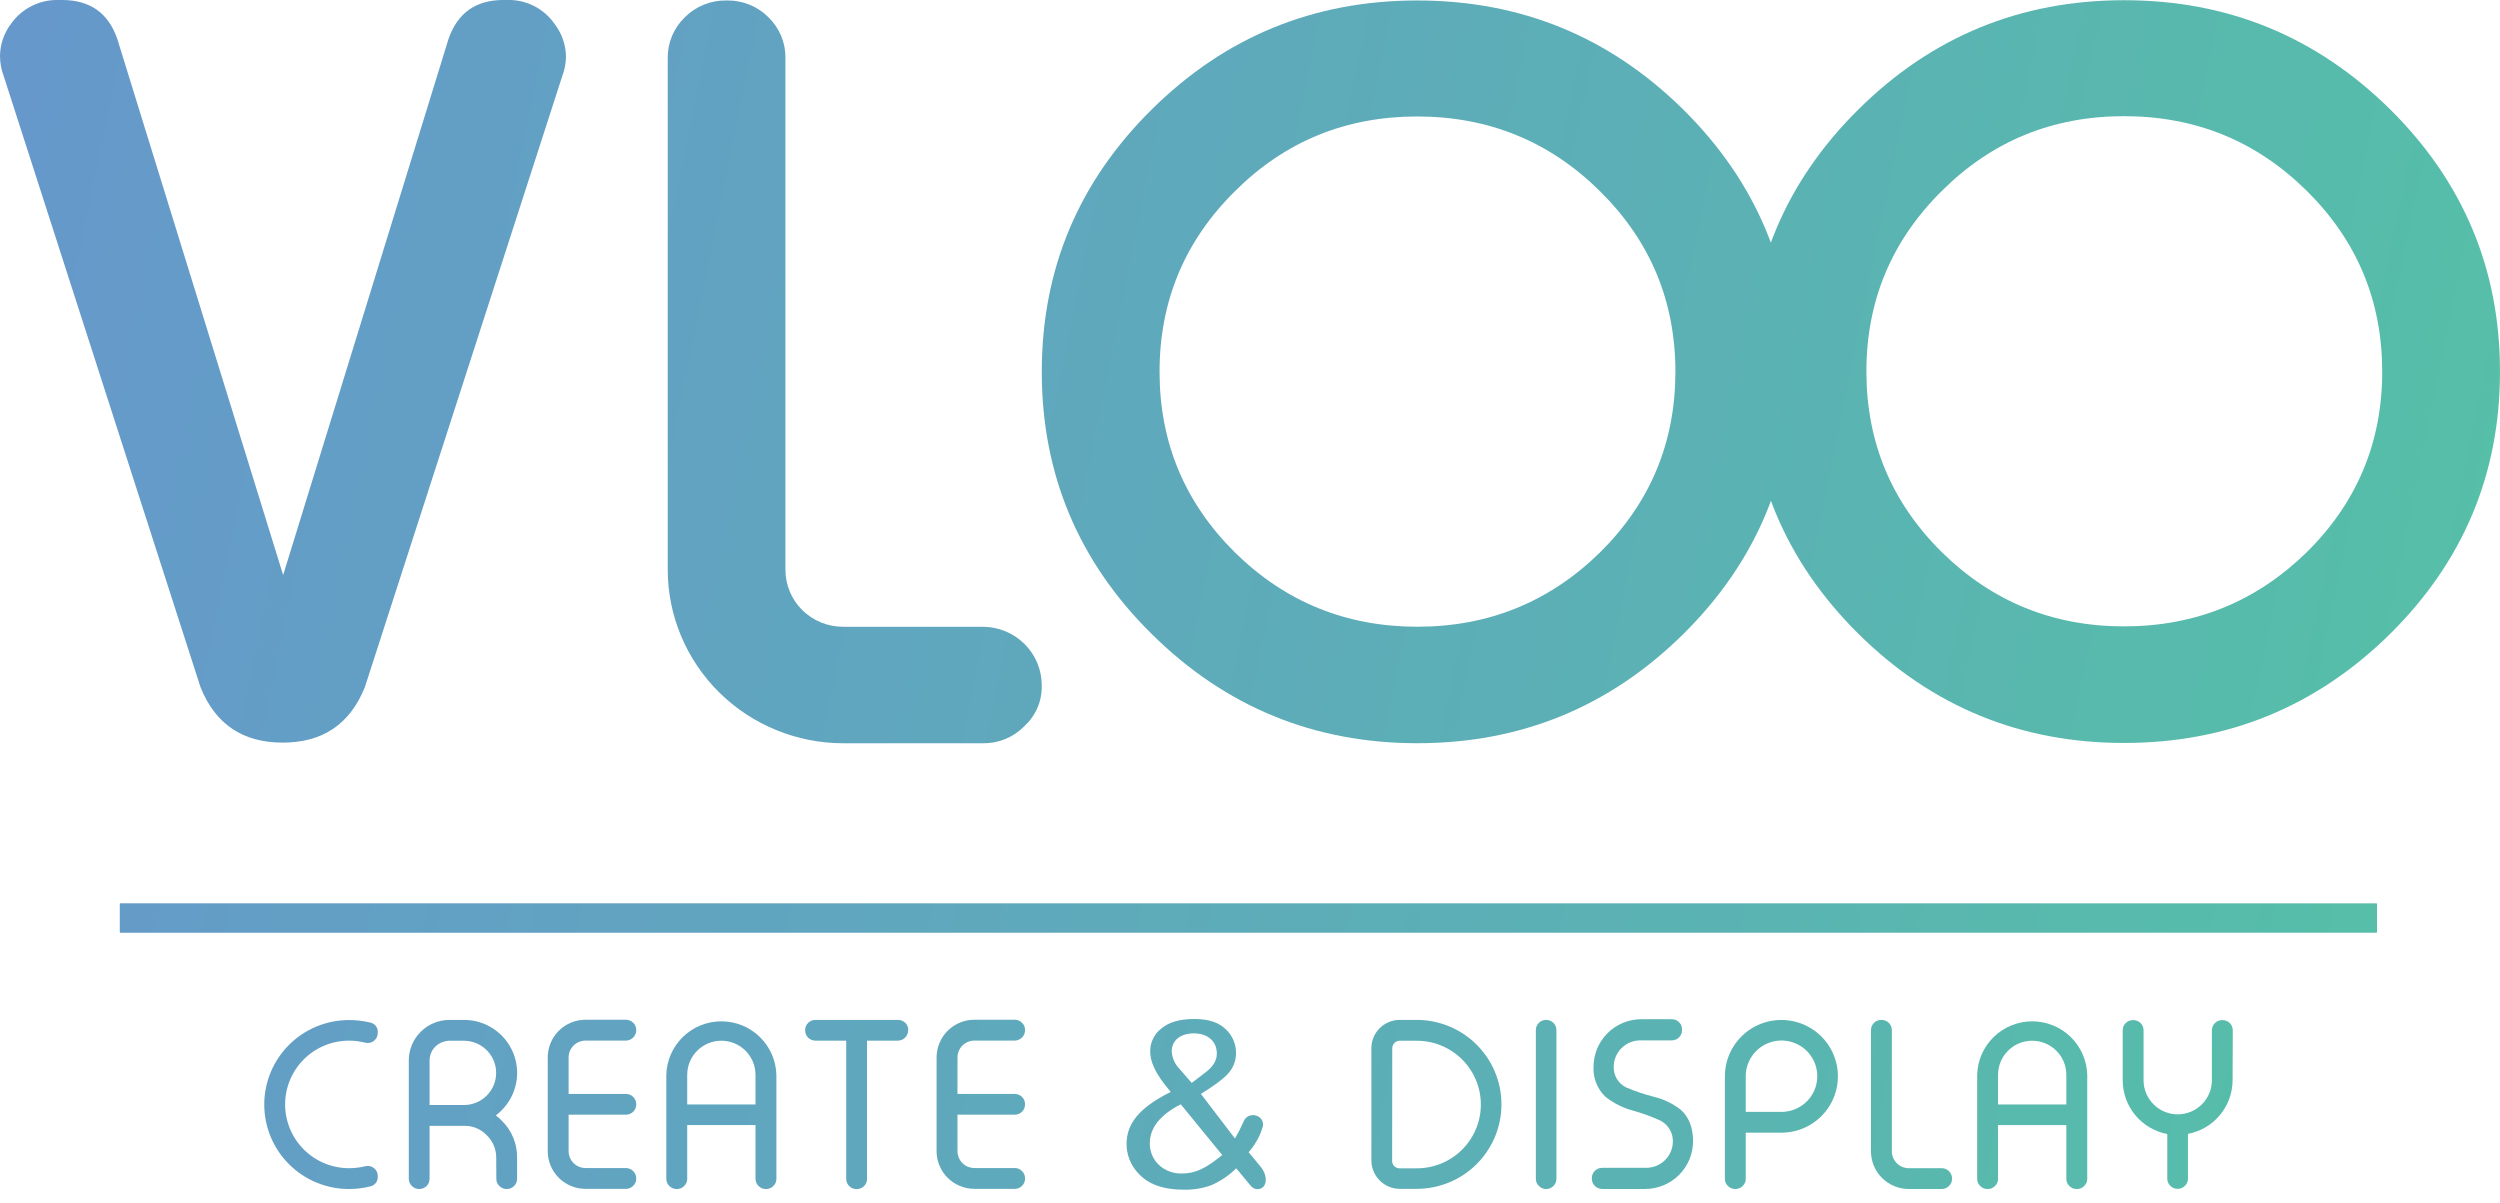 <svg width="185" height="89" viewBox="0 0 185 89" fill="none" xmlns="http://www.w3.org/2000/svg">
<path d="M175.886 66.867H8.873V69.001H175.886V66.867Z" fill="url(#paint0_linear_484_2821)"/>
<path d="M27.384 75.666C27.553 75.696 27.706 75.788 27.811 75.923C27.916 76.059 27.967 76.228 27.954 76.4V76.422C27.957 76.538 27.934 76.653 27.884 76.757C27.834 76.862 27.761 76.954 27.669 77.025C27.579 77.097 27.472 77.146 27.359 77.169C27.245 77.192 27.128 77.187 27.017 77.155C26.629 77.057 26.231 77.007 25.831 77.008C24.576 77.008 23.372 77.505 22.485 78.39C21.598 79.275 21.099 80.476 21.099 81.727C21.099 82.979 21.598 84.18 22.485 85.065C23.372 85.95 24.576 86.447 25.831 86.447C26.231 86.447 26.628 86.399 27.017 86.305C27.128 86.274 27.245 86.27 27.359 86.293C27.473 86.316 27.579 86.366 27.669 86.439C27.762 86.508 27.836 86.599 27.886 86.703C27.935 86.808 27.959 86.923 27.954 87.038V87.055C27.968 87.227 27.918 87.398 27.812 87.535C27.707 87.673 27.554 87.766 27.384 87.797C26.873 87.924 26.349 87.988 25.823 87.987C24.16 87.987 22.566 87.329 21.391 86.156C20.215 84.984 19.555 83.394 19.555 81.736C19.555 80.078 20.215 78.488 21.391 77.316C22.566 76.143 24.16 75.484 25.823 75.484C26.349 75.481 26.873 75.542 27.384 75.666Z" fill="url(#paint1_linear_484_2821)"/>
<path d="M36.72 85.688C36.726 85.374 36.666 85.063 36.545 84.773C36.424 84.484 36.244 84.223 36.017 84.006C35.619 83.588 35.075 83.34 34.498 83.312H31.788V87.231C31.788 87.33 31.769 87.429 31.731 87.521C31.692 87.613 31.636 87.696 31.566 87.766C31.495 87.837 31.411 87.892 31.319 87.93C31.226 87.968 31.128 87.987 31.028 87.987H31.011C30.81 87.984 30.618 87.904 30.476 87.763C30.334 87.622 30.253 87.431 30.25 87.231V78.473C30.251 77.678 30.568 76.915 31.132 76.352C31.696 75.79 32.461 75.473 33.259 75.473H34.344C35.121 75.474 35.88 75.705 36.525 76.136C37.17 76.567 37.673 77.179 37.97 77.895C38.267 78.611 38.345 79.399 38.193 80.158C38.042 80.918 37.668 81.616 37.119 82.165C36.985 82.299 36.843 82.424 36.692 82.54C36.845 82.657 36.99 82.785 37.125 82.923C37.494 83.282 37.786 83.712 37.982 84.188C38.178 84.663 38.274 85.174 38.265 85.688V87.231C38.267 87.33 38.248 87.429 38.209 87.52C38.17 87.612 38.112 87.694 38.039 87.762C37.971 87.834 37.887 87.892 37.795 87.93C37.703 87.969 37.604 87.988 37.504 87.987H37.487C37.387 87.988 37.289 87.968 37.197 87.93C37.105 87.891 37.023 87.834 36.954 87.762C36.881 87.694 36.824 87.612 36.785 87.52C36.746 87.429 36.727 87.33 36.729 87.231L36.72 85.688ZM34.33 81.772C34.962 81.772 35.569 81.522 36.016 81.076C36.463 80.63 36.715 80.025 36.715 79.394C36.715 78.763 36.463 78.158 36.016 77.712C35.569 77.266 34.962 77.016 34.33 77.016H33.37C33.162 77.006 32.954 77.038 32.758 77.109C32.563 77.18 32.383 77.29 32.23 77.43C32.013 77.639 31.867 77.91 31.814 78.206C31.794 78.319 31.786 78.433 31.788 78.547V81.772H34.33Z" fill="url(#paint2_linear_484_2821)"/>
<path d="M42.077 80.951H46.32C46.419 80.95 46.518 80.969 46.61 81.007C46.702 81.044 46.785 81.1 46.855 81.17C46.928 81.239 46.986 81.323 47.024 81.416C47.063 81.509 47.082 81.609 47.081 81.71V81.727C47.082 81.828 47.063 81.928 47.025 82.021C46.986 82.115 46.928 82.199 46.855 82.269C46.785 82.339 46.701 82.394 46.609 82.431C46.517 82.468 46.419 82.487 46.32 82.485H42.077V85.185C42.077 85.516 42.209 85.834 42.445 86.069C42.68 86.303 42.999 86.435 43.331 86.435H46.32C46.522 86.437 46.716 86.519 46.858 86.663C47.001 86.806 47.081 87 47.081 87.202V87.219C47.083 87.319 47.063 87.417 47.025 87.509C46.986 87.6 46.928 87.683 46.855 87.751C46.786 87.822 46.703 87.879 46.611 87.918C46.519 87.957 46.42 87.976 46.32 87.975H43.331C42.963 87.976 42.599 87.904 42.26 87.764C41.92 87.624 41.611 87.419 41.351 87.159C41.091 86.9 40.885 86.592 40.745 86.253C40.604 85.915 40.532 85.551 40.533 85.185V78.251C40.532 77.885 40.604 77.522 40.745 77.183C40.885 76.844 41.091 76.536 41.351 76.277C41.611 76.017 41.92 75.812 42.26 75.672C42.599 75.532 42.963 75.46 43.331 75.461H46.32C46.42 75.461 46.519 75.48 46.611 75.519C46.703 75.557 46.786 75.614 46.855 75.685C46.928 75.754 46.986 75.837 47.025 75.929C47.064 76.021 47.083 76.12 47.081 76.22V76.237C47.08 76.439 47 76.632 46.857 76.775C46.715 76.919 46.522 77.001 46.32 77.004H43.331C42.999 77.004 42.681 77.135 42.446 77.369C42.211 77.603 42.078 77.92 42.077 78.251V80.951Z" fill="url(#paint3_linear_484_2821)"/>
<path d="M57.453 87.232C57.455 87.331 57.435 87.43 57.397 87.521C57.358 87.613 57.3 87.695 57.227 87.763C57.158 87.835 57.075 87.892 56.983 87.931C56.891 87.97 56.792 87.989 56.692 87.988H56.666C56.567 87.989 56.468 87.969 56.376 87.93C56.285 87.892 56.202 87.835 56.133 87.763C56.06 87.695 56.003 87.613 55.964 87.521C55.925 87.43 55.906 87.331 55.908 87.232V83.254H50.854V87.232C50.855 87.331 50.836 87.43 50.797 87.522C50.757 87.613 50.699 87.695 50.626 87.763C50.557 87.835 50.475 87.892 50.383 87.931C50.291 87.97 50.193 87.989 50.093 87.988H50.068C49.968 87.989 49.868 87.969 49.776 87.931C49.684 87.892 49.601 87.835 49.532 87.763C49.459 87.695 49.401 87.613 49.363 87.521C49.324 87.43 49.305 87.331 49.307 87.232V79.534C49.335 78.475 49.776 77.469 50.537 76.731C51.298 75.992 52.318 75.578 53.38 75.578C54.441 75.578 55.462 75.992 56.222 76.731C56.983 77.469 57.424 78.475 57.453 79.534V87.232ZM55.908 81.731V79.534C55.908 78.866 55.642 78.225 55.168 77.752C54.694 77.279 54.051 77.014 53.381 77.014C52.711 77.014 52.068 77.279 51.594 77.752C51.12 78.225 50.854 78.866 50.854 79.534V81.733L55.908 81.731Z" fill="url(#paint4_linear_484_2821)"/>
<path d="M67.199 76.248C67.199 76.348 67.18 76.447 67.141 76.539C67.103 76.631 67.047 76.715 66.977 76.786C66.906 76.856 66.822 76.912 66.73 76.95C66.637 76.988 66.538 77.007 66.438 77.007H64.159V87.237C64.161 87.335 64.143 87.433 64.106 87.525C64.069 87.616 64.013 87.699 63.942 87.768C63.871 87.84 63.787 87.898 63.693 87.936C63.6 87.975 63.499 87.994 63.398 87.992H63.381C63.281 87.993 63.182 87.974 63.09 87.936C62.998 87.898 62.914 87.842 62.843 87.772C62.772 87.702 62.716 87.618 62.678 87.526C62.64 87.435 62.62 87.336 62.62 87.237V77.007H60.341C60.241 77.007 60.142 76.988 60.049 76.95C59.957 76.912 59.873 76.856 59.802 76.786C59.731 76.715 59.675 76.631 59.637 76.539C59.599 76.447 59.58 76.348 59.58 76.248V76.231C59.579 76.132 59.599 76.032 59.636 75.94C59.674 75.848 59.73 75.764 59.801 75.693C59.872 75.623 59.956 75.567 60.049 75.529C60.141 75.491 60.241 75.472 60.341 75.473H66.455C66.555 75.472 66.654 75.491 66.747 75.529C66.84 75.567 66.924 75.623 66.995 75.693C67.066 75.764 67.121 75.848 67.159 75.94C67.197 76.032 67.216 76.132 67.216 76.231L67.199 76.248Z" fill="url(#paint5_linear_484_2821)"/>
<path d="M70.854 80.951H75.096C75.196 80.951 75.295 80.97 75.387 81.009C75.479 81.047 75.563 81.103 75.633 81.173C75.703 81.244 75.759 81.327 75.797 81.419C75.835 81.511 75.854 81.61 75.854 81.71V81.727C75.855 81.826 75.836 81.925 75.798 82.017C75.76 82.109 75.704 82.193 75.634 82.264C75.563 82.334 75.48 82.39 75.387 82.428C75.295 82.466 75.196 82.486 75.096 82.485H70.854V85.185C70.854 85.516 70.986 85.834 71.221 86.069C71.456 86.303 71.775 86.435 72.107 86.435H75.096C75.196 86.434 75.294 86.453 75.386 86.492C75.478 86.531 75.56 86.588 75.629 86.659C75.702 86.73 75.759 86.814 75.798 86.907C75.837 87.001 75.856 87.101 75.854 87.202V87.219C75.856 87.319 75.837 87.417 75.798 87.509C75.759 87.6 75.702 87.683 75.629 87.751C75.56 87.822 75.478 87.879 75.386 87.918C75.294 87.957 75.196 87.976 75.096 87.975H72.107C71.74 87.975 71.376 87.903 71.036 87.763C70.696 87.623 70.387 87.418 70.127 87.159C69.867 86.9 69.661 86.592 69.52 86.253C69.379 85.914 69.307 85.551 69.307 85.185V78.251C69.307 77.885 69.379 77.522 69.52 77.183C69.661 76.844 69.867 76.536 70.127 76.277C70.387 76.018 70.696 75.813 71.036 75.672C71.376 75.532 71.74 75.461 72.107 75.461H75.096C75.195 75.461 75.294 75.48 75.385 75.519C75.477 75.558 75.56 75.614 75.629 75.685C75.702 75.754 75.76 75.837 75.798 75.929C75.837 76.021 75.856 76.12 75.854 76.22V76.237C75.853 76.438 75.773 76.63 75.631 76.774C75.49 76.917 75.298 76.999 75.096 77.004H72.107C71.775 77.004 71.457 77.135 71.222 77.369C70.987 77.603 70.855 77.92 70.854 78.251V80.951Z" fill="url(#paint6_linear_484_2821)"/>
<path d="M92.558 87.753L91.482 86.454C90.939 86.994 90.298 87.424 89.593 87.721C88.952 87.946 88.277 88.053 87.598 88.037C86.034 88.037 84.94 87.613 84.222 86.812C83.67 86.228 83.364 85.455 83.367 84.653C83.367 83.212 84.222 81.996 86.635 80.802C85.413 79.382 85.114 78.504 85.114 77.796C85.112 77.474 85.185 77.156 85.325 76.866C85.465 76.576 85.67 76.322 85.923 76.122C86.459 75.665 87.253 75.406 88.365 75.406C89.476 75.406 90.185 75.673 90.687 76.148C90.938 76.376 91.137 76.654 91.271 76.965C91.405 77.275 91.471 77.611 91.465 77.949C91.463 78.402 91.323 78.843 91.063 79.214C90.803 79.597 90.228 80.106 88.866 80.947L91.388 84.249C91.624 83.845 91.836 83.428 92.023 82.999C92.089 82.819 92.224 82.672 92.397 82.589C92.57 82.506 92.769 82.494 92.952 82.555C93.044 82.578 93.13 82.62 93.205 82.678C93.28 82.736 93.341 82.809 93.386 82.892C93.431 82.975 93.458 83.067 93.465 83.161C93.472 83.255 93.459 83.35 93.427 83.439C93.358 83.655 93.278 83.866 93.185 84.073C92.978 84.504 92.714 84.906 92.399 85.266L93.276 86.323C93.886 87.056 93.761 87.997 93.051 87.997C92.956 87.996 92.862 87.974 92.777 87.931C92.692 87.889 92.617 87.828 92.558 87.753ZM85.088 84.57C85.078 84.874 85.132 85.177 85.248 85.459C85.363 85.74 85.537 85.994 85.758 86.204C85.991 86.419 86.264 86.586 86.563 86.695C86.861 86.804 87.178 86.852 87.496 86.838C88.422 86.838 89.205 86.488 90.445 85.471L87.379 81.72C85.815 82.504 85.088 83.51 85.088 84.57ZM86.709 77.805C86.739 78.3 86.95 78.768 87.302 79.12L88.188 80.137L89.191 79.37C89.684 79.004 90.046 78.546 90.046 77.969C90.046 77.046 89.362 76.469 88.35 76.469C87.393 76.469 86.709 76.955 86.709 77.805Z" fill="url(#paint7_linear_484_2821)"/>
<path d="M104.839 75.473C106.501 75.473 108.095 76.131 109.271 77.304C110.446 78.476 111.107 80.066 111.107 81.724C111.107 83.382 110.446 84.972 109.271 86.144C108.095 87.317 106.501 87.975 104.839 87.975H103.588C103.03 87.974 102.495 87.752 102.101 87.359C101.706 86.965 101.484 86.432 101.482 85.876V77.573C101.481 77.296 101.535 77.023 101.64 76.768C101.746 76.512 101.901 76.28 102.097 76.085C102.292 75.89 102.525 75.735 102.781 75.63C103.037 75.525 103.311 75.472 103.588 75.473H104.839ZM103.018 85.887C103.014 85.963 103.027 86.038 103.054 86.109C103.081 86.179 103.123 86.243 103.177 86.297C103.231 86.35 103.295 86.392 103.366 86.419C103.436 86.447 103.512 86.459 103.588 86.455H104.85C106.105 86.455 107.309 85.958 108.196 85.073C109.084 84.188 109.583 82.987 109.583 81.735C109.583 80.484 109.084 79.283 108.196 78.398C107.309 77.513 106.105 77.016 104.85 77.016H103.588C103.513 77.014 103.439 77.028 103.37 77.057C103.301 77.085 103.238 77.127 103.186 77.18C103.082 77.288 103.025 77.432 103.027 77.581L103.018 85.887Z" fill="url(#paint8_linear_484_2821)"/>
<path d="M114.415 75.473C114.615 75.471 114.808 75.549 114.951 75.689C115.023 75.759 115.081 75.844 115.12 75.937C115.158 76.03 115.177 76.13 115.176 76.231V87.231C115.178 87.33 115.159 87.429 115.12 87.52C115.081 87.612 115.024 87.694 114.951 87.762C114.882 87.834 114.799 87.892 114.706 87.93C114.614 87.969 114.515 87.988 114.415 87.987C114.315 87.988 114.216 87.969 114.124 87.93C114.032 87.892 113.949 87.834 113.88 87.762C113.807 87.694 113.749 87.612 113.71 87.52C113.671 87.429 113.652 87.33 113.654 87.231V76.231C113.653 76.13 113.672 76.03 113.711 75.937C113.75 75.844 113.807 75.759 113.88 75.689C114.022 75.549 114.215 75.471 114.415 75.473Z" fill="url(#paint9_linear_484_2821)"/>
<path d="M121.386 76.988C121.127 76.987 120.87 77.037 120.63 77.136C120.391 77.234 120.173 77.379 119.99 77.562C119.807 77.745 119.661 77.962 119.563 78.201C119.464 78.439 119.413 78.695 119.414 78.954C119.407 79.265 119.488 79.571 119.648 79.838C119.807 80.105 120.04 80.322 120.317 80.463C120.988 80.75 121.681 80.984 122.389 81.162C123.115 81.338 123.795 81.668 124.383 82.128C124.984 82.674 125.286 83.446 125.286 84.452C125.284 85.389 124.91 86.286 124.245 86.948C123.581 87.61 122.681 87.983 121.742 87.984H118.554C118.353 87.982 118.161 87.902 118.019 87.761C117.877 87.62 117.796 87.428 117.793 87.228V87.177C117.795 86.977 117.876 86.785 118.018 86.643C118.16 86.501 118.353 86.421 118.554 86.419H121.822C122.081 86.419 122.337 86.368 122.577 86.27C122.816 86.171 123.033 86.026 123.217 85.844C123.4 85.661 123.545 85.444 123.644 85.205C123.743 84.966 123.794 84.711 123.793 84.452C123.796 84.141 123.713 83.835 123.554 83.568C123.395 83.301 123.165 83.082 122.89 82.935C122.222 82.627 121.529 82.374 120.819 82.179C120.094 81.982 119.415 81.642 118.824 81.179C118.52 80.896 118.282 80.551 118.126 80.166C117.97 79.782 117.9 79.368 117.921 78.954C117.92 78.49 118.012 78.03 118.189 77.601C118.367 77.173 118.628 76.783 118.957 76.455C119.286 76.127 119.676 75.867 120.107 75.689C120.537 75.512 120.997 75.421 121.463 75.422H123.711C123.812 75.42 123.912 75.44 124.006 75.478C124.1 75.517 124.184 75.574 124.255 75.646C124.326 75.715 124.381 75.798 124.419 75.89C124.456 75.981 124.474 76.079 124.471 76.178V76.229C124.472 76.329 124.453 76.428 124.415 76.52C124.377 76.613 124.321 76.697 124.25 76.767C124.179 76.838 124.095 76.894 124.003 76.931C123.91 76.969 123.811 76.988 123.711 76.988H121.386Z" fill="url(#paint10_linear_484_2821)"/>
<path d="M129.185 83.819V87.229C129.187 87.329 129.168 87.427 129.129 87.519C129.09 87.61 129.033 87.693 128.96 87.76C128.891 87.833 128.808 87.89 128.716 87.928C128.623 87.967 128.524 87.986 128.424 87.985H128.399C128.299 87.986 128.201 87.966 128.109 87.928C128.017 87.889 127.935 87.832 127.866 87.76C127.793 87.693 127.735 87.61 127.697 87.519C127.658 87.427 127.639 87.329 127.641 87.229V79.645C127.641 78.82 127.887 78.014 128.347 77.329C128.807 76.643 129.46 76.109 130.224 75.793C130.988 75.478 131.829 75.396 132.64 75.557C133.451 75.718 134.196 76.115 134.781 76.698C135.366 77.281 135.764 78.025 135.925 78.833C136.087 79.642 136.004 80.481 135.688 81.243C135.372 82.005 134.836 82.656 134.149 83.115C133.461 83.574 132.653 83.819 131.826 83.819H129.185ZM129.185 82.279H131.826C132.35 82.28 132.863 82.126 133.299 81.837C133.735 81.547 134.075 81.135 134.276 80.652C134.477 80.17 134.53 79.638 134.428 79.126C134.326 78.613 134.074 78.142 133.703 77.773C133.333 77.403 132.861 77.152 132.347 77.05C131.833 76.948 131.3 77.001 130.816 77.202C130.332 77.402 129.919 77.741 129.629 78.176C129.338 78.611 129.184 79.123 129.185 79.645V82.279Z" fill="url(#paint11_linear_484_2821)"/>
<path d="M139.998 85.196C139.998 85.528 140.13 85.846 140.365 86.081C140.601 86.315 140.919 86.447 141.252 86.447H143.682C143.783 86.445 143.883 86.464 143.976 86.502C144.07 86.541 144.154 86.599 144.224 86.671C144.297 86.741 144.355 86.826 144.394 86.919C144.433 87.012 144.453 87.113 144.451 87.214V87.231C144.453 87.331 144.433 87.429 144.394 87.521C144.355 87.612 144.297 87.695 144.224 87.762C144.154 87.835 144.07 87.892 143.976 87.931C143.883 87.969 143.783 87.989 143.682 87.987H141.252C140.884 87.987 140.52 87.915 140.18 87.775C139.841 87.635 139.532 87.43 139.272 87.171C139.012 86.911 138.805 86.604 138.664 86.265C138.524 85.926 138.451 85.563 138.451 85.196V76.231C138.45 76.132 138.47 76.032 138.508 75.94C138.546 75.848 138.602 75.764 138.672 75.693C138.743 75.623 138.827 75.567 138.92 75.529C139.013 75.491 139.112 75.472 139.212 75.473H139.238C139.338 75.472 139.437 75.492 139.529 75.53C139.622 75.568 139.706 75.624 139.776 75.694C139.847 75.765 139.903 75.848 139.941 75.941C139.979 76.033 139.999 76.132 139.998 76.231V85.196Z" fill="url(#paint12_linear_484_2821)"/>
<path d="M154.456 87.232C154.458 87.331 154.438 87.43 154.399 87.522C154.36 87.613 154.302 87.695 154.228 87.763C154.16 87.835 154.077 87.892 153.986 87.931C153.894 87.97 153.795 87.989 153.696 87.988H153.67C153.57 87.989 153.471 87.969 153.379 87.931C153.287 87.892 153.204 87.835 153.134 87.763C153.062 87.695 153.005 87.612 152.966 87.521C152.927 87.43 152.908 87.331 152.909 87.232V83.254H147.855V87.232C147.857 87.331 147.838 87.43 147.799 87.521C147.76 87.613 147.703 87.695 147.63 87.763C147.561 87.835 147.478 87.892 147.385 87.931C147.293 87.97 147.194 87.989 147.094 87.988H147.071C146.971 87.989 146.872 87.97 146.78 87.931C146.688 87.892 146.605 87.835 146.536 87.763C146.463 87.695 146.405 87.613 146.366 87.521C146.328 87.43 146.309 87.331 146.311 87.232V79.534C146.339 78.475 146.78 77.469 147.541 76.731C148.302 75.992 149.322 75.578 150.384 75.578C151.445 75.578 152.465 75.992 153.226 76.731C153.987 77.469 154.428 78.475 154.456 79.534V87.232ZM152.909 81.731V79.534C152.909 78.866 152.643 78.225 152.169 77.752C151.695 77.279 151.052 77.014 150.382 77.014C149.712 77.014 149.069 77.279 148.595 77.752C148.121 78.225 147.855 78.866 147.855 79.534V81.733L152.909 81.731Z" fill="url(#paint13_linear_484_2821)"/>
<path d="M165.212 79.93C165.211 80.872 164.881 81.785 164.278 82.511C163.676 83.237 162.838 83.731 161.909 83.908V87.218C161.911 87.317 161.892 87.416 161.854 87.508C161.815 87.599 161.757 87.682 161.684 87.749C161.616 87.822 161.533 87.879 161.442 87.917C161.35 87.956 161.251 87.975 161.152 87.974H161.14C161.04 87.975 160.941 87.956 160.849 87.917C160.757 87.878 160.674 87.821 160.605 87.749C160.532 87.682 160.474 87.599 160.435 87.508C160.396 87.416 160.377 87.317 160.379 87.218V83.919C159.451 83.743 158.613 83.249 158.011 82.523C157.409 81.797 157.079 80.883 157.08 79.941V76.247C157.079 76.146 157.098 76.046 157.137 75.953C157.175 75.859 157.233 75.775 157.305 75.704C157.448 75.564 157.641 75.487 157.841 75.488H157.864C158.064 75.487 158.257 75.564 158.399 75.704C158.472 75.775 158.529 75.859 158.568 75.953C158.607 76.046 158.626 76.146 158.624 76.247V79.941C158.624 80.609 158.891 81.251 159.365 81.723C159.839 82.196 160.481 82.461 161.152 82.461C161.822 82.461 162.465 82.196 162.939 81.723C163.412 81.251 163.679 80.609 163.679 79.941V76.247C163.678 76.147 163.698 76.048 163.736 75.956C163.774 75.864 163.83 75.78 163.901 75.71C163.971 75.639 164.055 75.583 164.148 75.545C164.24 75.507 164.339 75.488 164.439 75.488H164.465C164.565 75.488 164.664 75.507 164.757 75.544C164.85 75.582 164.934 75.638 165.005 75.709C165.076 75.779 165.132 75.863 165.169 75.956C165.207 76.048 165.227 76.147 165.226 76.247L165.212 79.93Z" fill="url(#paint14_linear_484_2821)"/>
<path d="M175.886 66.867H8.873V69.001H175.886V66.867Z" fill="url(#paint15_linear_484_2821)"/>
<g clip-path="url(#clip0_484_2821)">
<path d="M58.122 42.153C58.12 42.709 58.229 43.26 58.443 43.774C58.657 44.288 58.972 44.755 59.369 45.148C59.766 45.541 60.238 45.852 60.758 46.063C61.277 46.275 61.834 46.383 62.396 46.381H72.75C73.898 46.39 74.996 46.845 75.808 47.648C76.62 48.451 77.08 49.537 77.089 50.673V50.743C77.102 51.303 76.994 51.859 76.773 52.375C76.552 52.89 76.223 53.353 75.807 53.733C75.412 54.141 74.937 54.463 74.411 54.681C73.885 54.899 73.32 55.008 72.75 55.002H62.396C58.953 54.999 55.652 53.644 53.218 51.236C50.783 48.827 49.415 45.562 49.412 42.156V4.291C49.406 3.727 49.516 3.167 49.736 2.647C49.956 2.126 50.281 1.656 50.692 1.264C51.088 0.869 51.56 0.557 52.08 0.346C52.6 0.135 53.158 0.029 53.72 0.035H53.826C54.387 0.029 54.944 0.135 55.463 0.346C55.983 0.557 56.454 0.869 56.849 1.264C57.258 1.656 57.583 2.127 57.802 2.647C58.021 3.168 58.13 3.727 58.122 4.291V42.153Z" fill="url(#paint16_linear_484_2821)"/>
<path d="M124.547 8.092C129.977 13.464 132.694 19.938 132.696 27.515C132.697 35.093 129.981 41.567 124.547 46.938C119.094 52.312 112.541 54.998 104.888 54.998C97.235 54.998 90.689 52.312 85.249 46.938C79.811 41.573 77.092 35.098 77.092 27.515C77.092 19.933 79.807 13.458 85.237 8.092C90.668 2.721 97.214 0.035 104.877 0.035C112.539 0.035 119.096 2.721 124.547 8.092ZM91.392 14.143C87.667 17.827 85.805 22.285 85.807 27.515C85.809 32.746 87.671 37.203 91.392 40.888C95.116 44.546 99.611 46.376 104.877 46.378C110.142 46.38 114.647 44.55 118.393 40.888C122.116 37.205 123.978 32.748 123.98 27.515C123.982 22.283 122.12 17.826 118.393 14.143C114.67 10.463 110.165 8.621 104.877 8.619C99.589 8.618 95.094 10.459 91.392 14.143Z" fill="url(#paint17_linear_484_2821)"/>
<path d="M176.854 8.076C182.284 13.447 184.999 19.922 184.999 27.499C184.999 35.076 182.284 41.55 176.854 46.922C171.397 52.293 164.839 54.979 157.18 54.979C149.522 54.979 142.976 52.293 137.544 46.922C132.114 41.55 129.398 35.076 129.398 27.499C129.398 19.922 132.114 13.447 137.544 8.076C142.975 2.704 149.52 0.018 157.18 0.016C164.841 0.014 171.398 2.7 176.854 8.076ZM143.698 14.126C139.973 17.809 138.112 22.266 138.114 27.499C138.116 32.731 139.977 37.186 143.698 40.863C147.421 44.523 151.915 46.352 157.18 46.352C162.446 46.352 166.952 44.523 170.699 40.863C174.424 37.182 176.286 32.725 176.284 27.493C176.282 22.261 174.42 17.803 170.699 14.121C166.975 10.438 162.468 8.597 157.18 8.597C151.892 8.597 147.398 10.44 143.698 14.126Z" fill="url(#paint18_linear_484_2821)"/>
<path d="M20.953 42.554L33.19 2.885C33.856 0.961 35.209 -0.001 37.247 -0.001H37.495C38.186 -0.026 38.872 0.121 39.49 0.429C40.107 0.736 40.636 1.193 41.028 1.757C41.571 2.454 41.87 3.307 41.882 4.187C41.876 4.692 41.78 5.192 41.597 5.663L27.001 50.845C25.905 53.584 23.878 54.954 20.918 54.954C17.959 54.954 15.931 53.584 14.835 50.845L0.285 5.663C0.1 5.18 0.004 4.667 0 4.15C0.007 3.287 0.294 2.448 0.818 1.757C1.212 1.199 1.74 0.746 2.354 0.439C2.969 0.132 3.651 -0.019 4.339 -0.001H4.59C6.658 -0.001 8.022 0.961 8.681 2.885L20.953 42.554Z" fill="url(#paint19_linear_484_2821)"/>
</g>
<defs>
<linearGradient id="paint0_linear_484_2821" x1="-23.53" y1="46.812" x2="183.848" y2="84.809" gradientUnits="userSpaceOnUse">
<stop stop-color="#426EB6"/>
<stop offset="0.47" stop-color="#4A8AAF"/>
<stop offset="1" stop-color="#54AFA7"/>
</linearGradient>
<linearGradient id="paint1_linear_484_2821" x1="-27.843" y1="70.944" x2="174.531" y2="111.858" gradientUnits="userSpaceOnUse">
<stop stop-color="#6795CE"/>
<stop offset="0.69" stop-color="#5BB1B4"/>
<stop offset="1" stop-color="#55C0A7"/>
</linearGradient>
<linearGradient id="paint2_linear_484_2821" x1="-27.567" y1="69.582" x2="174.807" y2="110.5" gradientUnits="userSpaceOnUse">
<stop stop-color="#6795CE"/>
<stop offset="0.69" stop-color="#5BB1B4"/>
<stop offset="1" stop-color="#55C0A7"/>
</linearGradient>
<linearGradient id="paint3_linear_484_2821" x1="-27.105" y1="67.286" x2="175.269" y2="108.203" gradientUnits="userSpaceOnUse">
<stop stop-color="#6795CE"/>
<stop offset="0.69" stop-color="#5BB1B4"/>
<stop offset="1" stop-color="#55C0A7"/>
</linearGradient>
<linearGradient id="paint4_linear_484_2821" x1="-26.825" y1="65.898" x2="175.549" y2="106.815" gradientUnits="userSpaceOnUse">
<stop stop-color="#6795CE"/>
<stop offset="0.69" stop-color="#5BB1B4"/>
<stop offset="1" stop-color="#55C0A7"/>
</linearGradient>
<linearGradient id="paint5_linear_484_2821" x1="-26.316" y1="63.385" x2="176.059" y2="104.302" gradientUnits="userSpaceOnUse">
<stop stop-color="#6795CE"/>
<stop offset="0.69" stop-color="#5BB1B4"/>
<stop offset="1" stop-color="#55C0A7"/>
</linearGradient>
<linearGradient id="paint6_linear_484_2821" x1="-25.98" y1="61.725" x2="176.395" y2="102.642" gradientUnits="userSpaceOnUse">
<stop stop-color="#6795CE"/>
<stop offset="0.69" stop-color="#5BB1B4"/>
<stop offset="1" stop-color="#55C0A7"/>
</linearGradient>
<linearGradient id="paint7_linear_484_2821" x1="-25.413" y1="58.928" x2="176.962" y2="99.846" gradientUnits="userSpaceOnUse">
<stop stop-color="#6795CE"/>
<stop offset="0.69" stop-color="#5BB1B4"/>
<stop offset="1" stop-color="#55C0A7"/>
</linearGradient>
<linearGradient id="paint8_linear_484_2821" x1="-24.768" y1="55.747" x2="177.603" y2="96.664" gradientUnits="userSpaceOnUse">
<stop stop-color="#6795CE"/>
<stop offset="0.69" stop-color="#5BB1B4"/>
<stop offset="1" stop-color="#55C0A7"/>
</linearGradient>
<linearGradient id="paint9_linear_484_2821" x1="-24.381" y1="53.817" x2="177.994" y2="94.735" gradientUnits="userSpaceOnUse">
<stop stop-color="#6795CE"/>
<stop offset="0.69" stop-color="#5BB1B4"/>
<stop offset="1" stop-color="#55C0A7"/>
</linearGradient>
<linearGradient id="paint10_linear_484_2821" x1="-24.114" y1="52.491" x2="178.261" y2="93.408" gradientUnits="userSpaceOnUse">
<stop stop-color="#6795CE"/>
<stop offset="0.69" stop-color="#5BB1B4"/>
<stop offset="1" stop-color="#55C0A7"/>
</linearGradient>
<linearGradient id="paint11_linear_484_2821" x1="-23.759" y1="50.747" x2="178.615" y2="91.664" gradientUnits="userSpaceOnUse">
<stop stop-color="#6795CE"/>
<stop offset="0.69" stop-color="#5BB1B4"/>
<stop offset="1" stop-color="#55C0A7"/>
</linearGradient>
<linearGradient id="paint12_linear_484_2821" x1="-23.377" y1="48.848" x2="178.998" y2="89.765" gradientUnits="userSpaceOnUse">
<stop stop-color="#6795CE"/>
<stop offset="0.69" stop-color="#5BB1B4"/>
<stop offset="1" stop-color="#55C0A7"/>
</linearGradient>
<linearGradient id="paint13_linear_484_2821" x1="-23.033" y1="47.152" x2="179.341" y2="88.069" gradientUnits="userSpaceOnUse">
<stop stop-color="#6795CE"/>
<stop offset="0.69" stop-color="#5BB1B4"/>
<stop offset="1" stop-color="#55C0A7"/>
</linearGradient>
<linearGradient id="paint14_linear_484_2821" x1="-22.489" y1="44.467" x2="179.885" y2="85.385" gradientUnits="userSpaceOnUse">
<stop stop-color="#6795CE"/>
<stop offset="0.69" stop-color="#5BB1B4"/>
<stop offset="1" stop-color="#55C0A7"/>
</linearGradient>
<linearGradient id="paint15_linear_484_2821" x1="-22.561" y1="44.82" x2="179.813" y2="85.737" gradientUnits="userSpaceOnUse">
<stop stop-color="#6795CE"/>
<stop offset="0.69" stop-color="#5BB1B4"/>
<stop offset="1" stop-color="#55C0A7"/>
</linearGradient>
<linearGradient id="paint16_linear_484_2821" x1="-16.263" y1="12.777" x2="185.976" y2="54.006" gradientUnits="userSpaceOnUse">
<stop stop-color="#6795CE"/>
<stop offset="0.69" stop-color="#5BB1B4"/>
<stop offset="1" stop-color="#55C0A7"/>
</linearGradient>
<linearGradient id="paint17_linear_484_2821" x1="-14.42" y1="3.721" x2="187.823" y2="44.95" gradientUnits="userSpaceOnUse">
<stop stop-color="#6795CE"/>
<stop offset="0.69" stop-color="#5BB1B4"/>
<stop offset="1" stop-color="#55C0A7"/>
</linearGradient>
<linearGradient id="paint18_linear_484_2821" x1="-12.372" y1="-6.32" x2="189.871" y2="34.91" gradientUnits="userSpaceOnUse">
<stop stop-color="#6795CE"/>
<stop offset="0.69" stop-color="#5BB1B4"/>
<stop offset="1" stop-color="#55C0A7"/>
</linearGradient>
<linearGradient id="paint19_linear_484_2821" x1="-17.374" y1="18.221" x2="184.868" y2="59.45" gradientUnits="userSpaceOnUse">
<stop stop-color="#6795CE"/>
<stop offset="0.69" stop-color="#5BB1B4"/>
<stop offset="1" stop-color="#55C0A7"/>
</linearGradient>
<clipPath id="clip0_484_2821">
<rect width="185" height="55" fill="white"/>
</clipPath>
</defs>
</svg>

